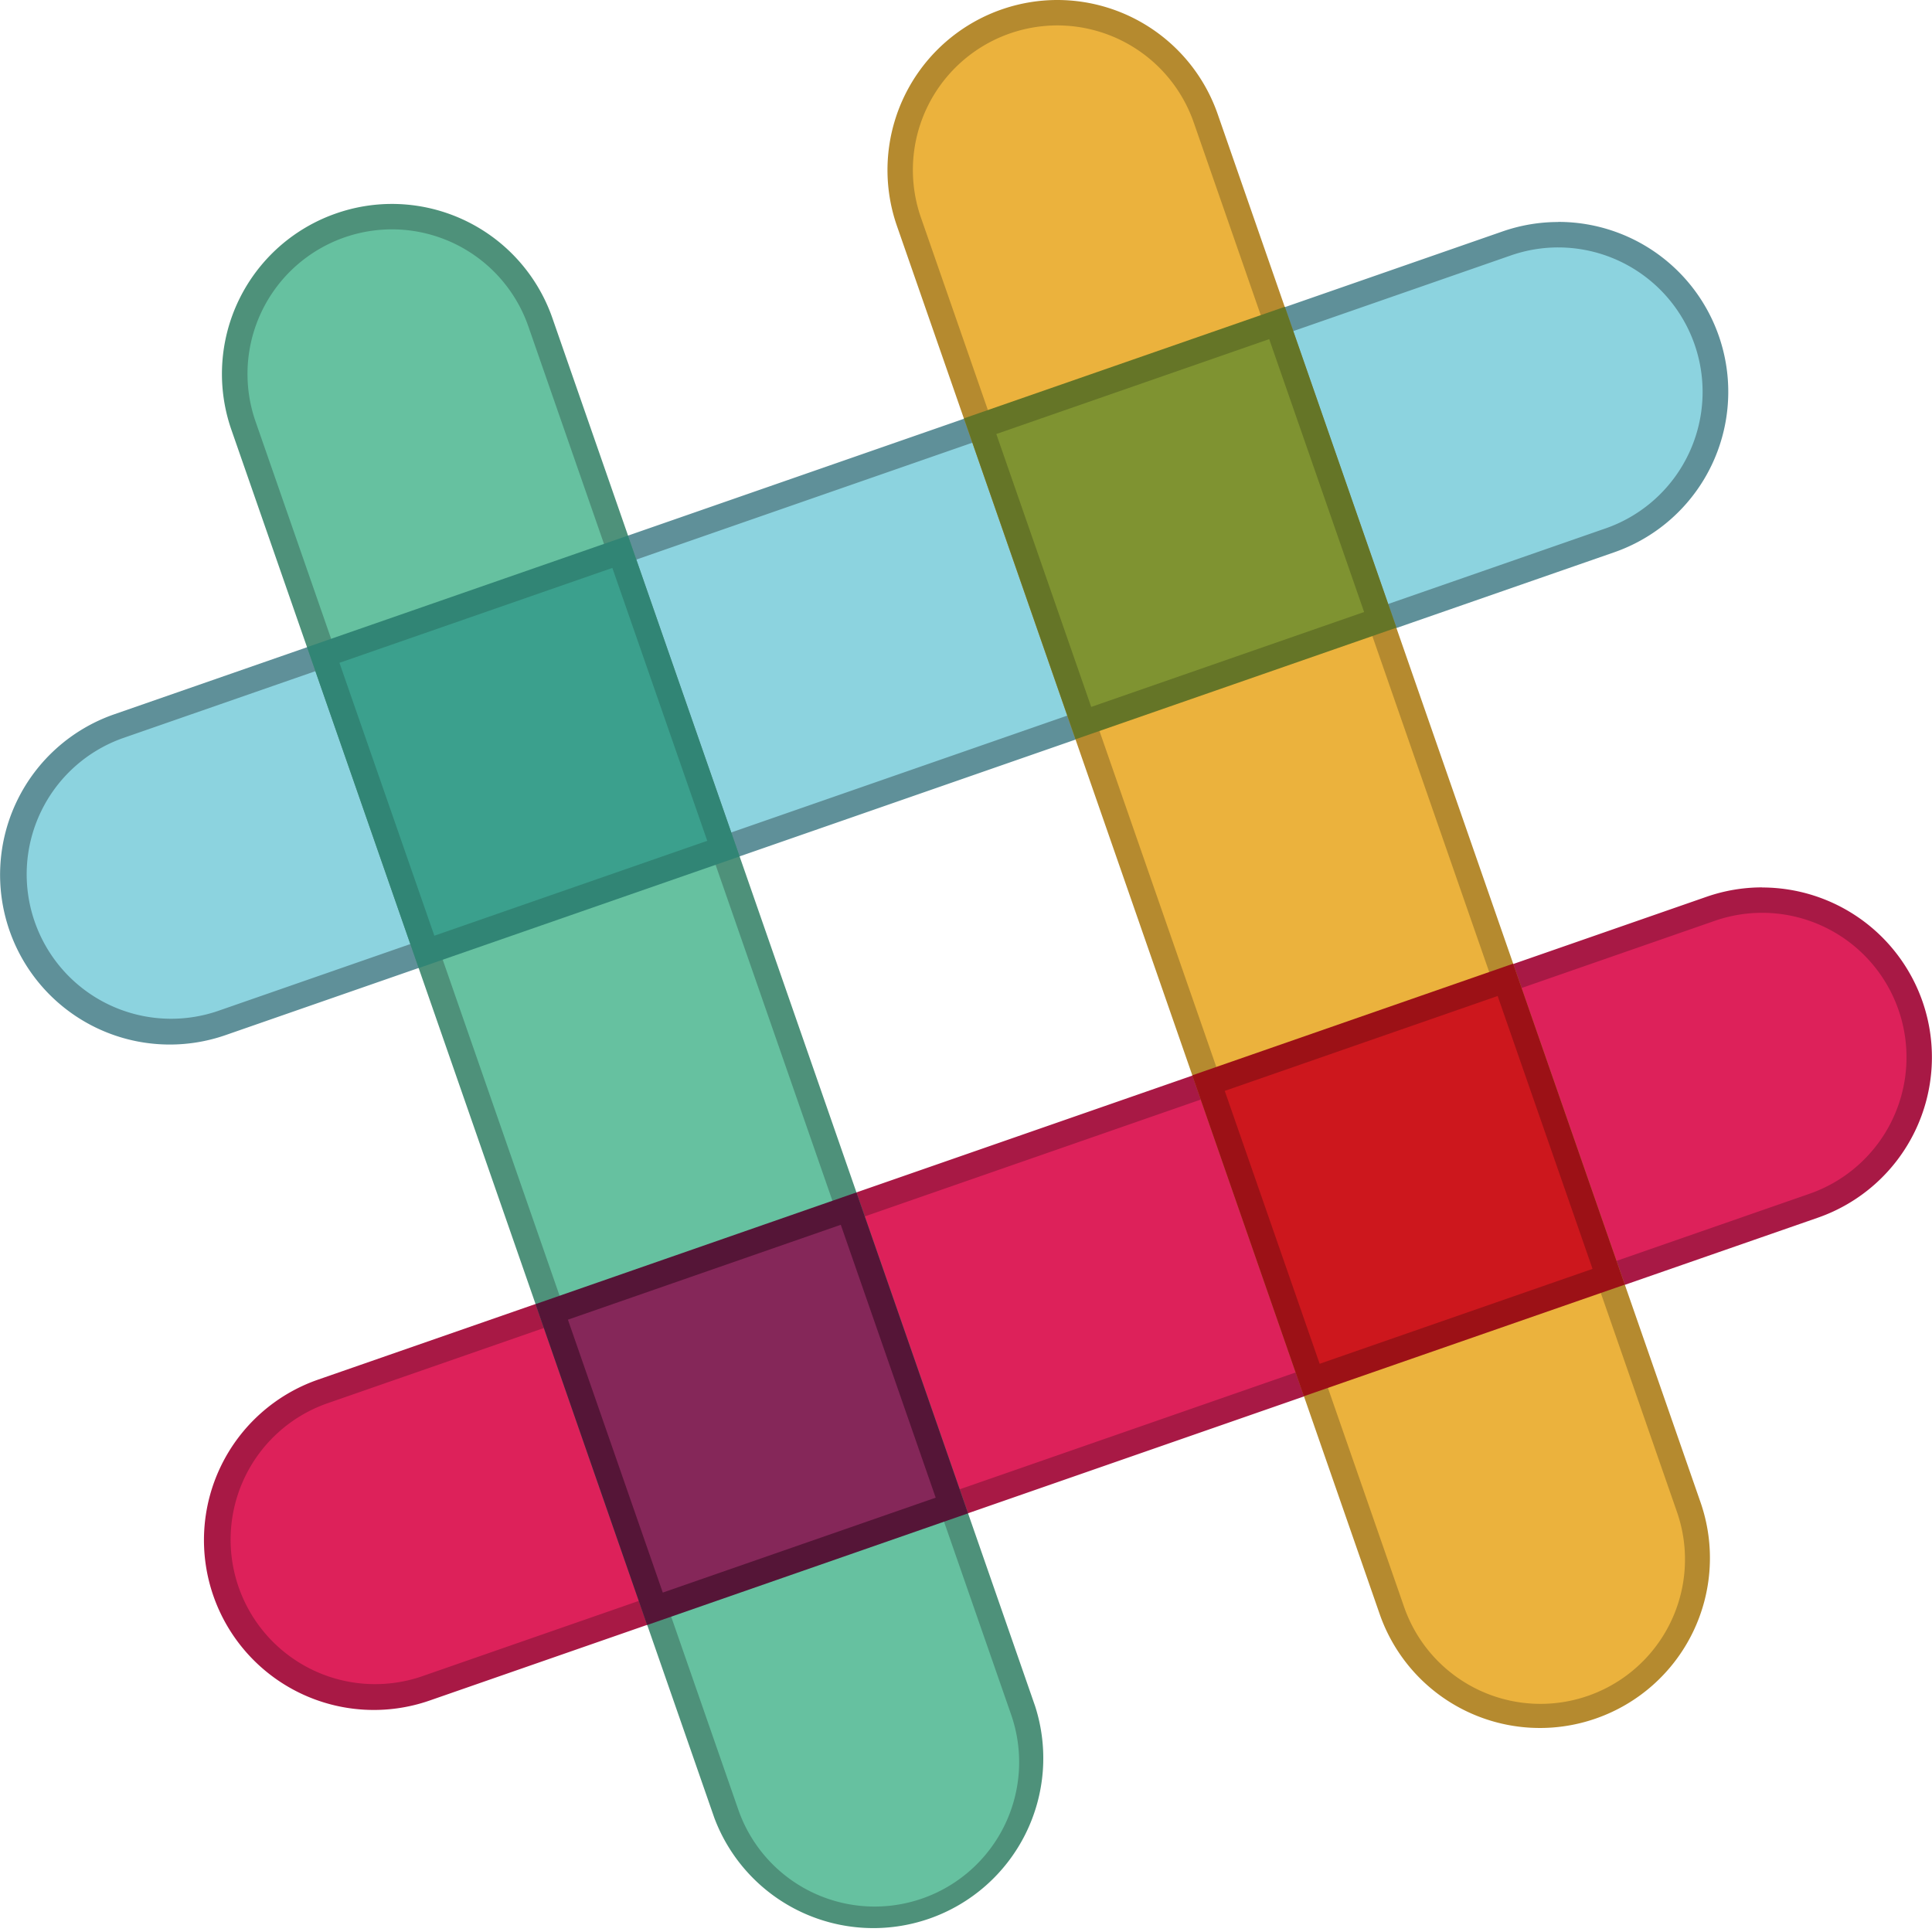 <svg xmlns="http://www.w3.org/2000/svg" width="75.999" height="76" viewBox="0 0 75.999 76">
  <defs>
    <style>
      .cls-1 {
        fill: #8cd3df;
      }

      .cls-2 {
        fill: #5f9099;
      }

      .cls-3 {
        fill: #dd215a;
      }

      .cls-4 {
        fill: #a81945;
      }

      .cls-5 {
        fill: #ebb23d;
      }

      .cls-6 {
        fill: #b58a2f;
      }

      .cls-7 {
        fill: #cd171d;
      }

      .cls-8 {
        fill: #9c1116;
      }

      .cls-9 {
        fill: #7f9331;
      }

      .cls-10 {
        fill: #657527;
      }

      .cls-11 {
        fill: #66c1a0;
      }

      .cls-12 {
        fill: #4e917a;
      }

      .cls-13 {
        fill: #852759;
      }

      .cls-14 {
        fill: #551537;
      }

      .cls-15 {
        fill: #3ba08d;
      }

      .cls-16 {
        fill: #318575;
      }
    </style>
  </defs>
  <g id="icons8-slack" transform="translate(-2 -2)">
    <path id="Path_291" data-name="Path 291" class="cls-1" d="M8.685,42.593A6.183,6.183,0,0,1,6.653,30.57L61.262,11.579a6.182,6.182,0,1,1,4.063,11.678L10.716,42.248A6.168,6.168,0,0,1,8.685,42.593Z"/>
    <path id="Path_292" data-name="Path 292" class="cls-2" d="M63.295,11.733h0A5.684,5.684,0,0,1,65.16,22.785L10.551,41.776A5.683,5.683,0,0,1,6.818,31.041L61.427,12.05a5.657,5.657,0,0,1,1.868-.317m0-1a6.662,6.662,0,0,0-2.195.373L6.489,30.1A6.683,6.683,0,0,0,2.372,38.6h0a6.675,6.675,0,0,0,8.507,4.116L65.488,23.729a6.684,6.684,0,0,0-2.194-13Z"/>
    <path id="Path_293" data-name="Path 293" class="cls-3" d="M16.706,68.767a6.183,6.183,0,0,1-2.032-12.023L69.283,37.753a6.182,6.182,0,1,1,4.063,11.678L18.737,68.422A6.164,6.164,0,0,1,16.706,68.767Z"/>
    <path id="Path_294" data-name="Path 294" class="cls-4" d="M71.316,37.907h0a5.684,5.684,0,0,1,1.865,11.052L18.573,67.95A5.683,5.683,0,0,1,14.84,57.215L69.449,38.224a5.681,5.681,0,0,1,1.867-.317m0-1a6.661,6.661,0,0,0-2.195.373L14.511,56.271A6.682,6.682,0,1,0,18.9,68.894L73.51,49.9A6.683,6.683,0,0,0,77.627,41.4h0a6.685,6.685,0,0,0-6.311-4.489Z"/>
    <path id="Path_295" data-name="Path 295" class="cls-5" d="M62.583,69.478a6.187,6.187,0,0,1-5.839-4.153L37.752,10.715A6.183,6.183,0,1,1,49.431,6.653L68.422,61.262a6.189,6.189,0,0,1-5.839,8.216Z"/>
    <path id="Path_296" data-name="Path 296" class="cls-6" d="M43.592,3h0a5.686,5.686,0,0,1,5.366,3.818L67.95,61.427A5.683,5.683,0,1,1,57.215,65.16L38.224,10.551A5.687,5.687,0,0,1,43.592,3m0-1a6.689,6.689,0,0,0-6.312,8.88L56.271,65.489A6.675,6.675,0,0,0,64.778,69.6h0A6.683,6.683,0,0,0,68.895,61.1L49.9,6.489A6.684,6.684,0,0,0,43.592,2Z"/>
    <path id="Path_297" data-name="Path 297" class="cls-7" d="M51.23,42.23H63.6V54.6H51.23Z" transform="matrix(0.945, -0.329, 0.329, 0.945, -12.716, 21.543)"/>
    <path id="Path_298" data-name="Path 298" class="cls-8" d="M60.913,41.179l3.733,10.735L53.911,55.647,50.178,44.912l10.735-3.733m.616-1.273L48.9,44.3l4.39,12.624,12.624-4.39-4.39-12.624Z"/>
    <g id="Group_16" data-name="Group 16">
      <path id="Path_299" data-name="Path 299" class="cls-9" d="M42.244,16.391H54.609V28.756H42.244Z" transform="matrix(0.945, -0.329, 0.329, 0.945, -4.728, 17.16)"/>
      <path id="Path_300" data-name="Path 300" class="cls-10" d="M51.927,15.34,55.66,26.075,44.925,29.808,41.192,19.073,51.927,15.34m.616-1.273-12.624,4.39,4.39,12.624,12.624-4.39-4.39-12.624Z"/>
    </g>
    <g id="Group_17" data-name="Group 17">
      <path id="Path_301" data-name="Path 301" class="cls-11" d="M36.408,77.5a6.187,6.187,0,0,1-5.839-4.153L11.578,18.737a6.182,6.182,0,1,1,11.677-4.062L42.247,69.284A6.188,6.188,0,0,1,36.408,77.5Z"/>
      <path id="Path_302" data-name="Path 302" class="cls-12" d="M17.418,11.022h0a5.686,5.686,0,0,1,5.366,3.818L41.775,69.449a5.682,5.682,0,1,1-10.734,3.733L12.05,18.573a5.687,5.687,0,0,1,5.368-7.551m0-1a6.662,6.662,0,0,0-2.195.373h0A6.683,6.683,0,0,0,11.1,18.9L30.1,73.511A6.683,6.683,0,0,0,42.72,69.12L23.729,14.511a6.686,6.686,0,0,0-6.312-4.489Z"/>
    </g>
    <g id="Group_18" data-name="Group 18">
      <path id="Path_303" data-name="Path 303" class="cls-13" d="M25.391,51.23H37.756V63.6H25.391Z" transform="matrix(0.945, -0.329, 0.329, 0.945, -17.106, 13.555)"/>
      <path id="Path_304" data-name="Path 304" class="cls-14" d="M35.074,50.179l3.733,10.735L28.072,64.647,24.34,53.912l10.734-3.733m.616-1.273L23.066,53.3l4.39,12.624L40.08,61.53,35.69,48.906Z"/>
    </g>
    <g id="Group_19" data-name="Group 19">
      <path id="Path_305" data-name="Path 305" class="cls-15" d="M16.405,25.391H28.77V37.756H16.405Z" transform="matrix(0.945, -0.329, 0.329, 0.945, -9.118, 9.171)"/>
      <path id="Path_306" data-name="Path 306" class="cls-16" d="M26.088,24.34l3.733,10.735L19.086,38.808,15.353,28.073,26.088,24.34m.616-1.273L14.08,27.457l4.39,12.624,12.624-4.39L26.7,23.067Z"/>
    </g>
  </g>
</svg>
